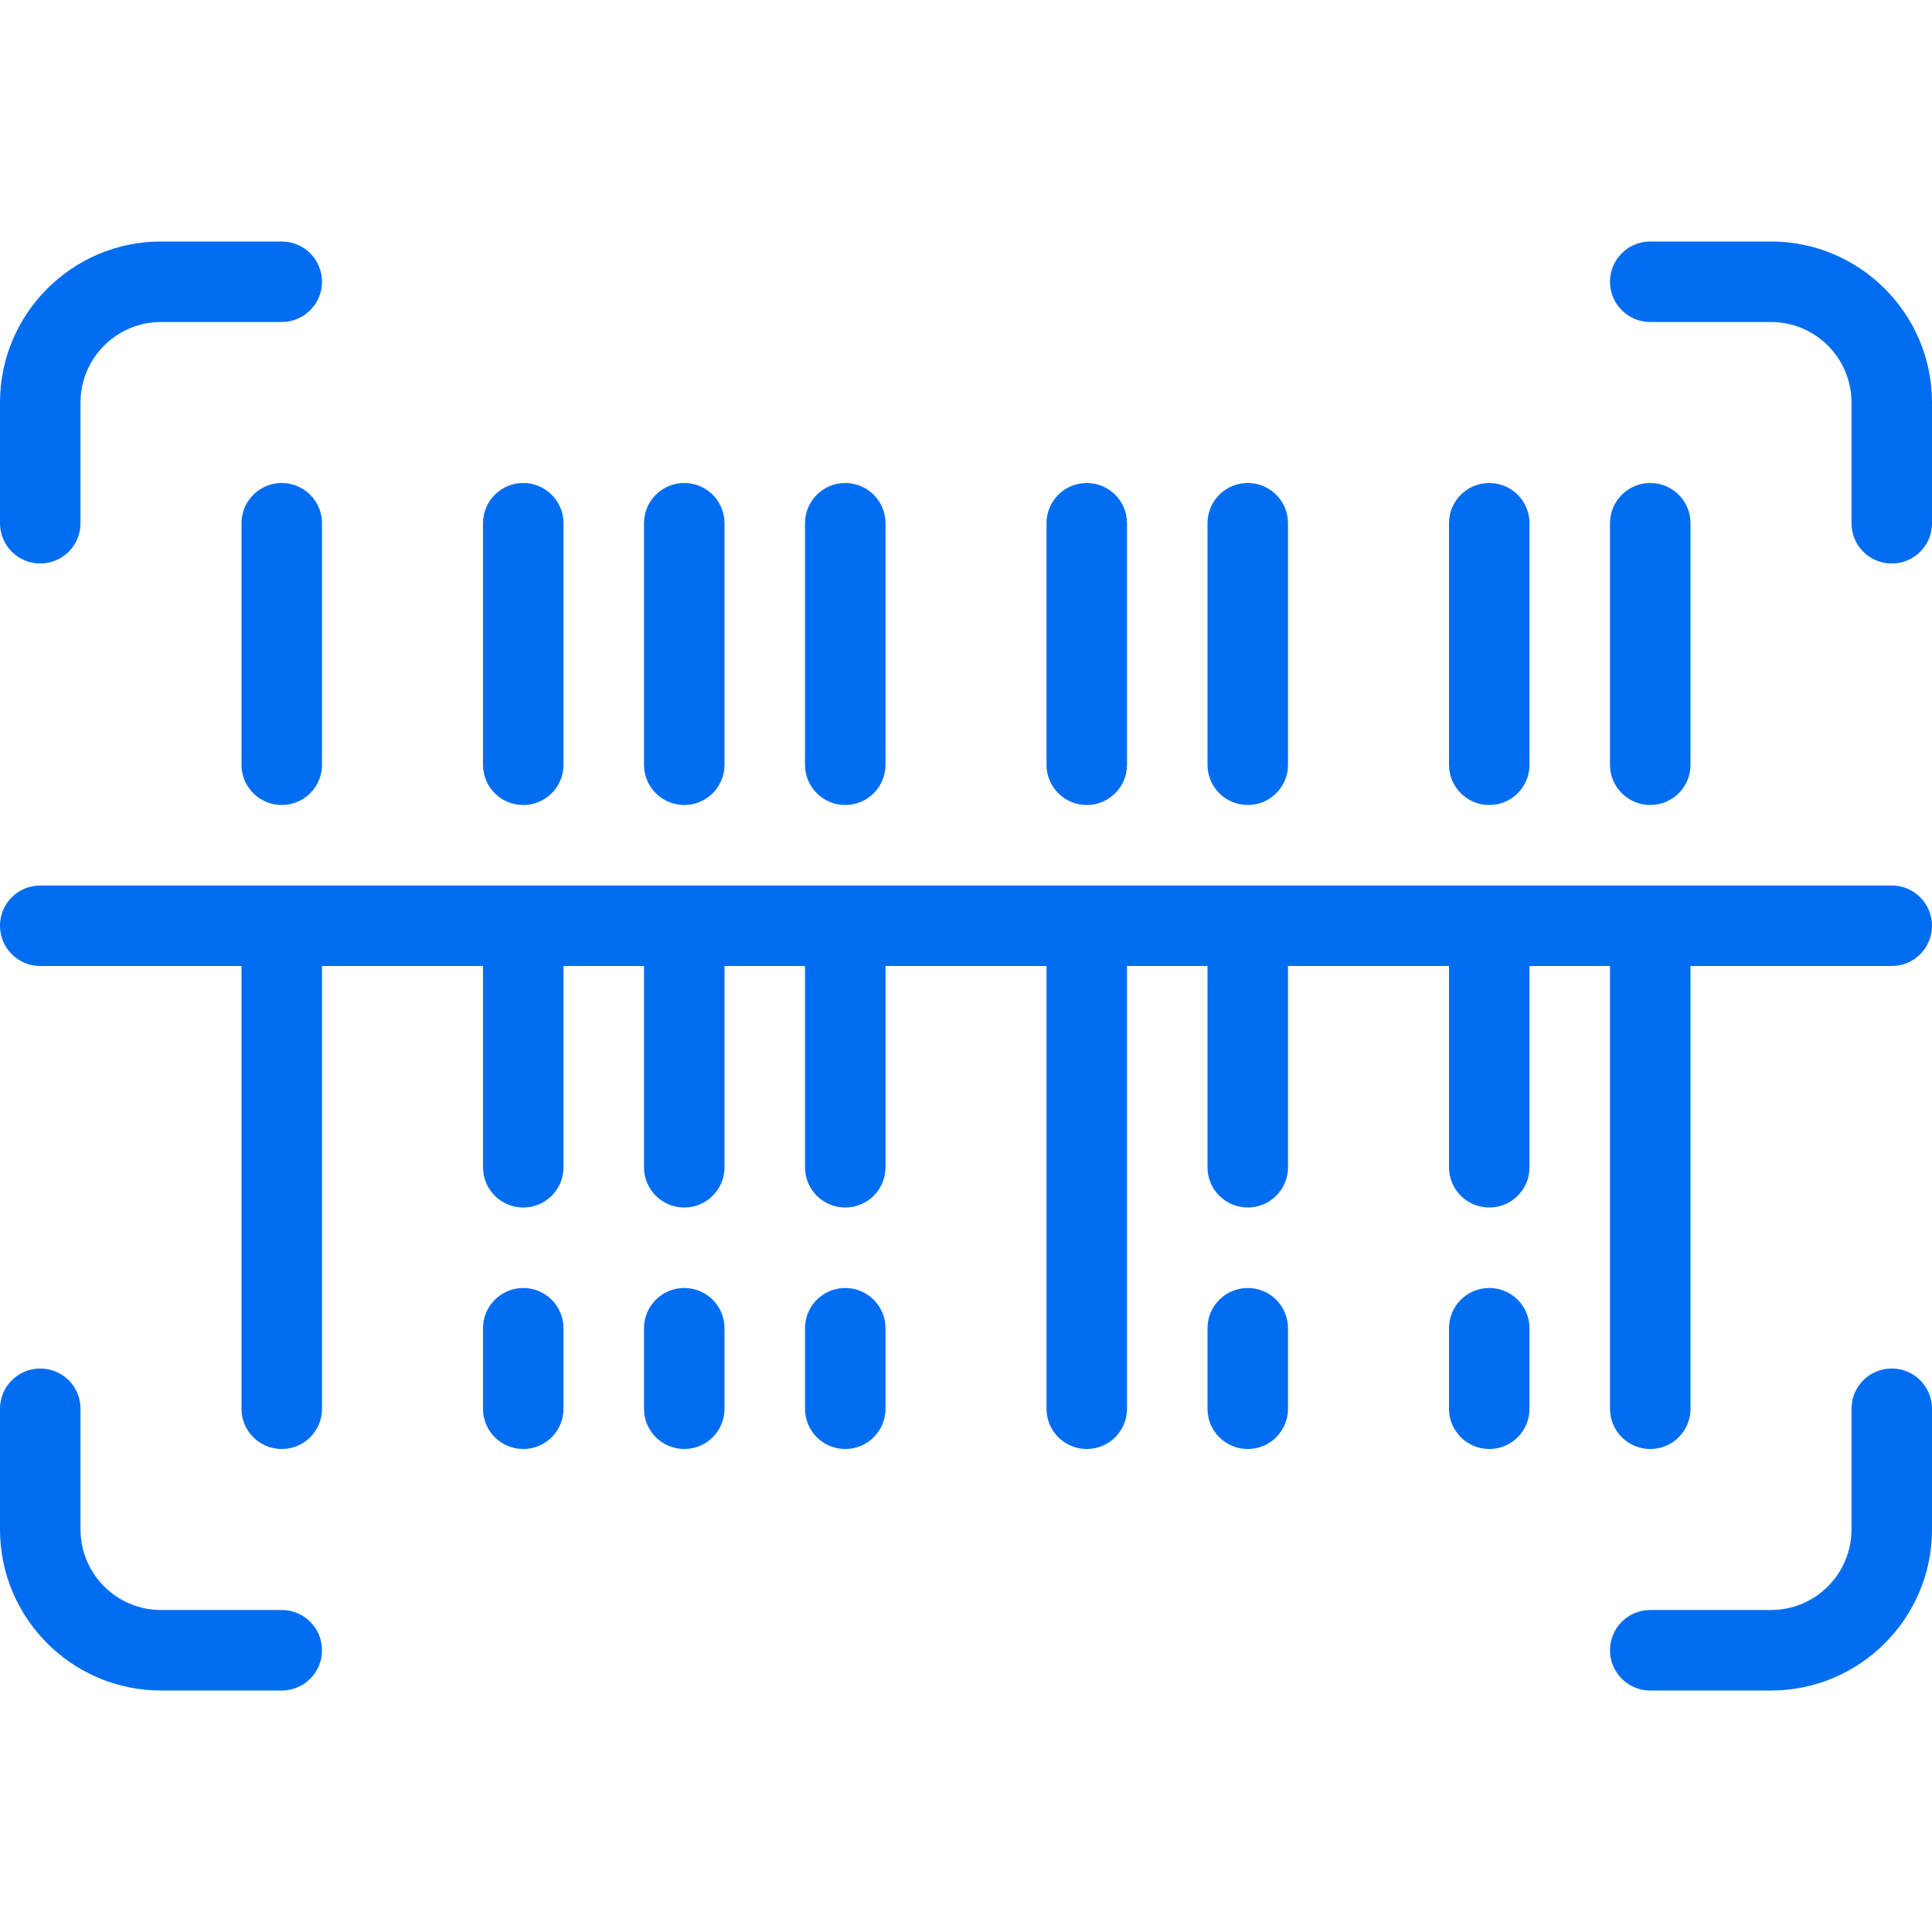 <?xml version="1.0" encoding="iso-8859-1"?>
<!-- Generator: Adobe Illustrator 19.0.0, SVG Export Plug-In . SVG Version: 6.00 Build 0)  -->
<svg xmlns="http://www.w3.org/2000/svg" xmlns:xlink="http://www.w3.org/1999/xlink" version="1.1" id="Layer_1" x="0px" y="0px" viewBox="0 0 512 512" style="enable-background:new 0 0 512 512;" xml:space="preserve" width="512px" height="512px">
<g>
	<g>
		<g>
			<path d="M394.667,341.333c-5.896,0-10.667,4.771-10.667,10.667v21.333c0,5.896,4.771,10.667,10.667,10.667     s10.667-4.771,10.667-10.667V352C405.333,346.104,400.563,341.333,394.667,341.333z" fill="#006DF0"/>
			<path d="M330.667,341.333c-5.896,0-10.667,4.771-10.667,10.667v21.333c0,5.896,4.771,10.667,10.667,10.667     c5.896,0,10.667-4.771,10.667-10.667V352C341.333,346.104,336.563,341.333,330.667,341.333z" fill="#006DF0"/>
			<path d="M224,341.333c-5.896,0-10.667,4.771-10.667,10.667v21.333c0,5.896,4.771,10.667,10.667,10.667     s10.667-4.771,10.667-10.667V352C234.667,346.104,229.896,341.333,224,341.333z" fill="#006DF0"/>
			<path d="M181.333,341.333c-5.896,0-10.667,4.771-10.667,10.667v21.333c0,5.896,4.771,10.667,10.667,10.667     c5.896,0,10.667-4.771,10.667-10.667V352C192,346.104,187.229,341.333,181.333,341.333z" fill="#006DF0"/>
			<path d="M138.667,341.333c-5.896,0-10.667,4.771-10.667,10.667v21.333c0,5.896,4.771,10.667,10.667,10.667     c5.896,0,10.667-4.771,10.667-10.667V352C149.333,346.104,144.563,341.333,138.667,341.333z" fill="#006DF0"/>
			<path d="M469.333,64h-32c-5.896,0-10.667,4.771-10.667,10.667c0,5.896,4.771,10.667,10.667,10.667h32     c11.771,0,21.333,9.573,21.333,21.333v32c0,5.896,4.771,10.667,10.667,10.667c5.896,0,10.667-4.771,10.667-10.667v-32     C512,83.135,492.854,64,469.333,64z" fill="#006DF0"/>
			<path d="M10.667,149.333c5.896,0,10.667-4.771,10.667-10.667v-32c0-11.76,9.563-21.333,21.333-21.333h32     c5.896,0,10.667-4.771,10.667-10.667C85.333,68.771,80.563,64,74.667,64h-32C19.146,64,0,83.135,0,106.667v32     C0,144.563,4.771,149.333,10.667,149.333z" fill="#006DF0"/>
			<path d="M501.333,362.667c-5.896,0-10.667,4.771-10.667,10.667v32c0,11.76-9.563,21.333-21.333,21.333h-32     c-5.896,0-10.667,4.771-10.667,10.667c0,5.896,4.771,10.667,10.667,10.667h32C492.854,448,512,428.865,512,405.333v-32     C512,367.438,507.229,362.667,501.333,362.667z" fill="#006DF0"/>
			<path d="M74.667,426.667h-32c-11.771,0-21.333-9.573-21.333-21.333v-32c0-5.896-4.771-10.667-10.667-10.667     C4.771,362.667,0,367.438,0,373.333v32C0,428.865,19.146,448,42.667,448h32c5.896,0,10.667-4.771,10.667-10.667     C85.333,431.438,80.563,426.667,74.667,426.667z" fill="#006DF0"/>
			<path d="M501.333,234.667H10.667C4.771,234.667,0,239.438,0,245.333C0,251.229,4.771,256,10.667,256H64v117.333     C64,379.229,68.771,384,74.667,384c5.896,0,10.667-4.771,10.667-10.667V256H128v53.333c0,5.896,4.771,10.667,10.667,10.667     c5.896,0,10.667-4.771,10.667-10.667V256h21.333v53.333c0,5.896,4.771,10.667,10.667,10.667c5.896,0,10.667-4.771,10.667-10.667     V256h21.333v53.333c0,5.896,4.771,10.667,10.667,10.667s10.667-4.771,10.667-10.667V256h42.667v117.333     c0,5.896,4.771,10.667,10.667,10.667s10.667-4.771,10.667-10.667V256H320v53.333c0,5.896,4.771,10.667,10.667,10.667     c5.896,0,10.667-4.771,10.667-10.667V256H384v53.333c0,5.896,4.771,10.667,10.667,10.667s10.667-4.771,10.667-10.667V256h21.333     v117.333c0,5.896,4.771,10.667,10.667,10.667c5.896,0,10.667-4.771,10.667-10.667V256h53.333c5.896,0,10.667-4.771,10.667-10.667     C512,239.438,507.229,234.667,501.333,234.667z" fill="#006DF0"/>
			<path d="M74.667,128C68.771,128,64,132.771,64,138.667v64c0,5.896,4.771,10.667,10.667,10.667     c5.896,0,10.667-4.771,10.667-10.667v-64C85.333,132.771,80.563,128,74.667,128z" fill="#006DF0"/>
			<path d="M138.667,213.333c5.896,0,10.667-4.771,10.667-10.667v-64c0-5.896-4.771-10.667-10.667-10.667     c-5.896,0-10.667,4.771-10.667,10.667v64C128,208.563,132.771,213.333,138.667,213.333z" fill="#006DF0"/>
			<path d="M181.333,213.333c5.896,0,10.667-4.771,10.667-10.667v-64c0-5.896-4.771-10.667-10.667-10.667     c-5.896,0-10.667,4.771-10.667,10.667v64C170.667,208.563,175.438,213.333,181.333,213.333z" fill="#006DF0"/>
			<path d="M224,213.333c5.896,0,10.667-4.771,10.667-10.667v-64c0-5.896-4.771-10.667-10.667-10.667s-10.667,4.771-10.667,10.667     v64C213.333,208.563,218.104,213.333,224,213.333z" fill="#006DF0"/>
			<path d="M288,213.333c5.896,0,10.667-4.771,10.667-10.667v-64c0-5.896-4.771-10.667-10.667-10.667s-10.667,4.771-10.667,10.667     v64C277.333,208.563,282.104,213.333,288,213.333z" fill="#006DF0"/>
			<path d="M330.667,213.333c5.896,0,10.667-4.771,10.667-10.667v-64c0-5.896-4.771-10.667-10.667-10.667     c-5.896,0-10.667,4.771-10.667,10.667v64C320,208.563,324.771,213.333,330.667,213.333z" fill="#006DF0"/>
			<path d="M394.667,213.333c5.896,0,10.667-4.771,10.667-10.667v-64c0-5.896-4.771-10.667-10.667-10.667S384,132.771,384,138.667     v64C384,208.563,388.771,213.333,394.667,213.333z" fill="#006DF0"/>
			<path d="M437.333,213.333c5.896,0,10.667-4.771,10.667-10.667v-64c0-5.896-4.771-10.667-10.667-10.667     c-5.896,0-10.667,4.771-10.667,10.667v64C426.667,208.563,431.438,213.333,437.333,213.333z" fill="#006DF0"/>
		</g>
	</g>
</g>
<g>
</g>
<g>
</g>
<g>
</g>
<g>
</g>
<g>
</g>
<g>
</g>
<g>
</g>
<g>
</g>
<g>
</g>
<g>
</g>
<g>
</g>
<g>
</g>
<g>
</g>
<g>
</g>
<g>
</g>
</svg>
